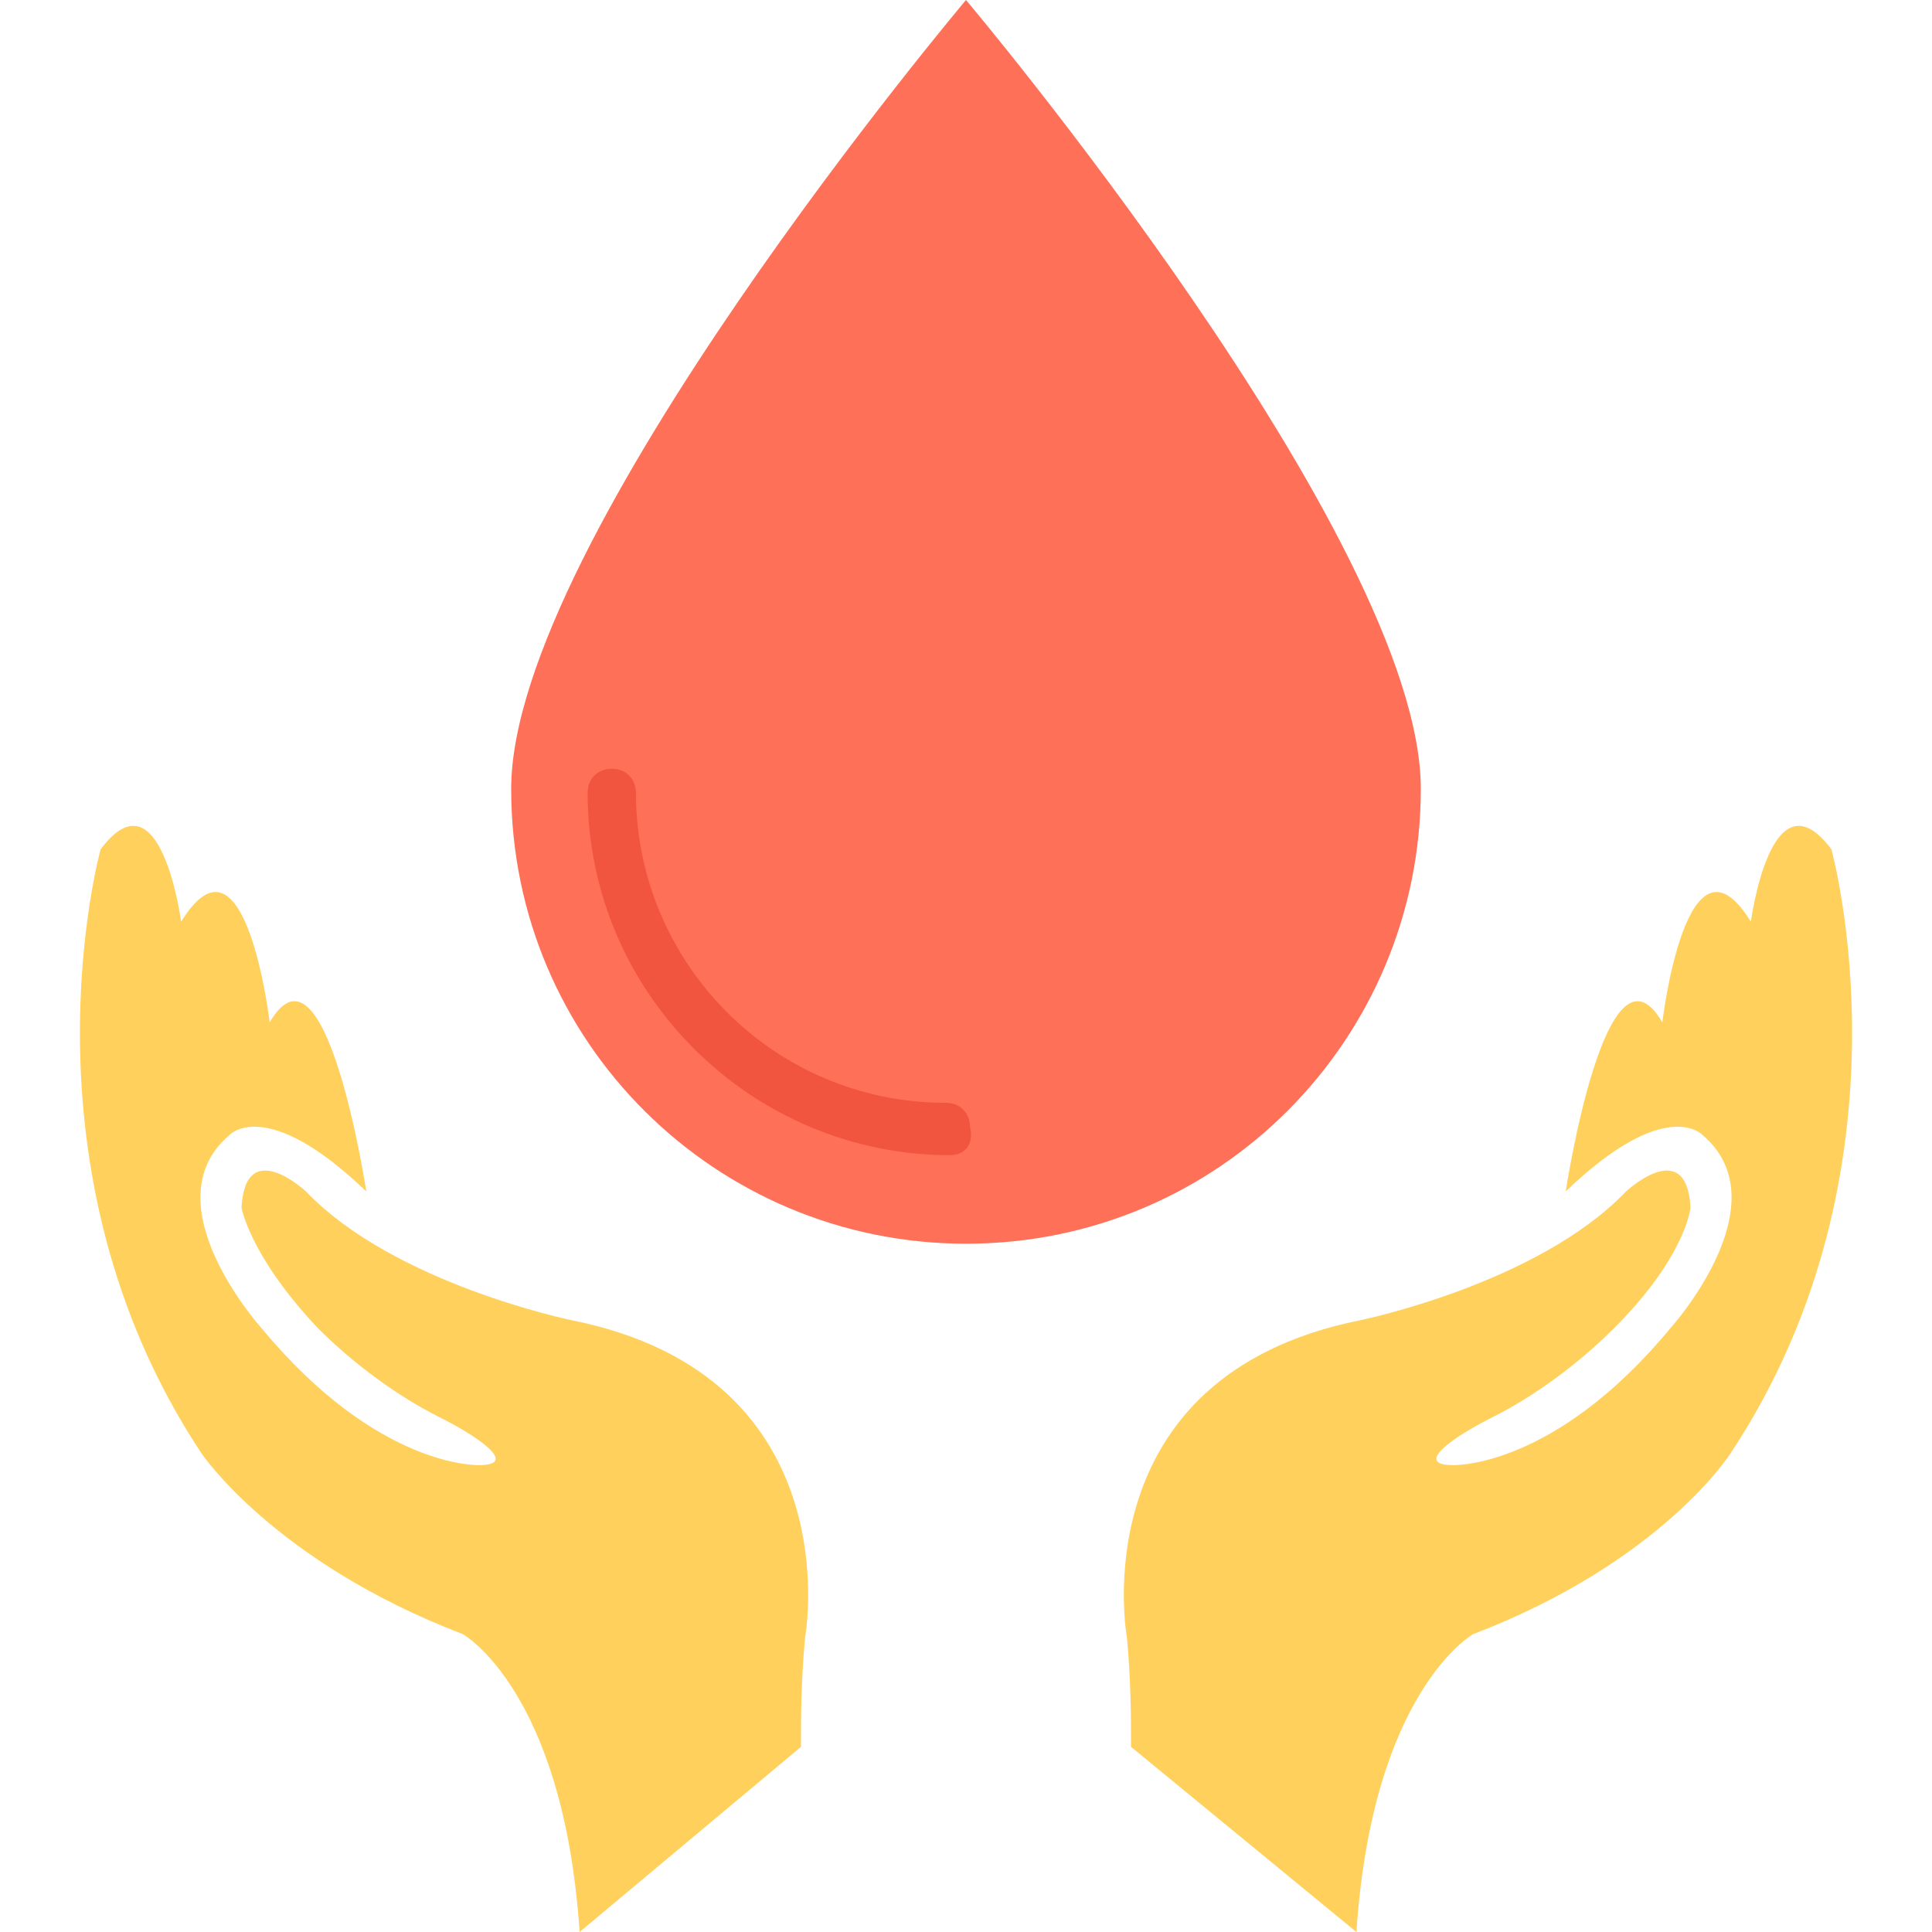 <?xml version="1.0" encoding="iso-8859-1"?>
<!-- Generator: Adobe Illustrator 19.0.0, SVG Export Plug-In . SVG Version: 6.00 Build 0)  -->
<svg version="1.1" id="Capa_1" xmlns="http://www.w3.org/2000/svg" xmlns:xlink="http://www.w3.org/1999/xlink" x="0px" y="0px"
	 viewBox="0 0 512 512" style="enable-background:new 0 0 512 512;" xml:space="preserve">
<g>
	<path style="fill:#FFD15C;" d="M427.733,352c19.2-19.2,20.267-32,20.267-32c-1.067-19.2-17.067-4.267-17.067-4.267
		c-23.467,24.533-70.4,34.133-70.4,34.133c-74.667,14.933-61.867,84.267-61.867,84.267c1.067,11.733,1.067,21.333,1.067,28.8
		L359.467,512c4.267-64,30.933-78.933,30.933-78.933c50.133-19.2,68.267-48,68.267-48c50.133-75.733,26.667-160,26.667-160
		c-16-21.333-21.333,19.2-21.333,19.2c-17.067-27.733-23.467,26.667-23.467,26.667c-14.933-25.6-25.6,44.8-25.6,44.8
		C441.6,290.133,451.2,300.8,451.2,300.8c21.333,18.133-8.533,51.2-8.533,51.2c-30.933,37.333-57.6,36.267-57.6,36.267
		c-10.667,0,0-7.467,10.667-12.8C406.4,370.133,418.133,361.6,427.733,352z"/>
	<path style="fill:#FFD15C;" d="M84.267,352C66.133,332.8,64,320,64,320c1.067-19.2,17.067-4.267,17.067-4.267
		c23.467,24.533,70.4,34.133,70.4,34.133c74.667,14.933,61.867,84.267,61.867,84.267c-1.067,11.733-1.067,21.333-1.067,28.8
		L153.6,512c-4.267-64-30.933-78.933-30.933-78.933c-50.133-19.2-69.333-48-69.333-48c-50.133-75.733-26.667-160-26.667-160
		c16-21.333,21.333,19.2,21.333,19.2c17.067-27.733,23.467,26.667,23.467,26.667c14.933-25.6,25.6,44.8,25.6,44.8
		C70.4,290.133,60.8,300.8,60.8,300.8c-21.333,18.133,8.533,51.2,8.533,51.2c30.933,37.333,57.6,36.267,57.6,36.267
		c10.667,0,0-7.467-10.667-12.8C105.6,370.133,93.867,361.6,84.267,352z"/>
</g>
<path style="fill:#FF7058;" d="M376.533,209.067C376.533,275.2,323.2,329.6,256,329.6c-66.133,0-120.533-53.333-120.533-120.533
	C135.467,142.933,256,0,256,0S376.533,142.933,376.533,209.067z"/>
<path style="fill:#F1543F;" d="M251.733,306.133c-52.267,0-96-42.667-96-96c0-4.267,3.2-6.4,6.4-6.4c4.267,0,6.4,3.2,6.4,6.4
	c0,44.8,36.267,82.133,82.133,82.133c4.267,0,6.4,3.2,6.4,6.4C258.133,302.933,256,306.133,251.733,306.133z"/>
<g>
</g>
<g>
</g>
<g>
</g>
<g>
</g>
<g>
</g>
<g>
</g>
<g>
</g>
<g>
</g>
<g>
</g>
<g>
</g>
<g>
</g>
<g>
</g>
<g>
</g>
<g>
</g>
<g>
</g>
</svg>
